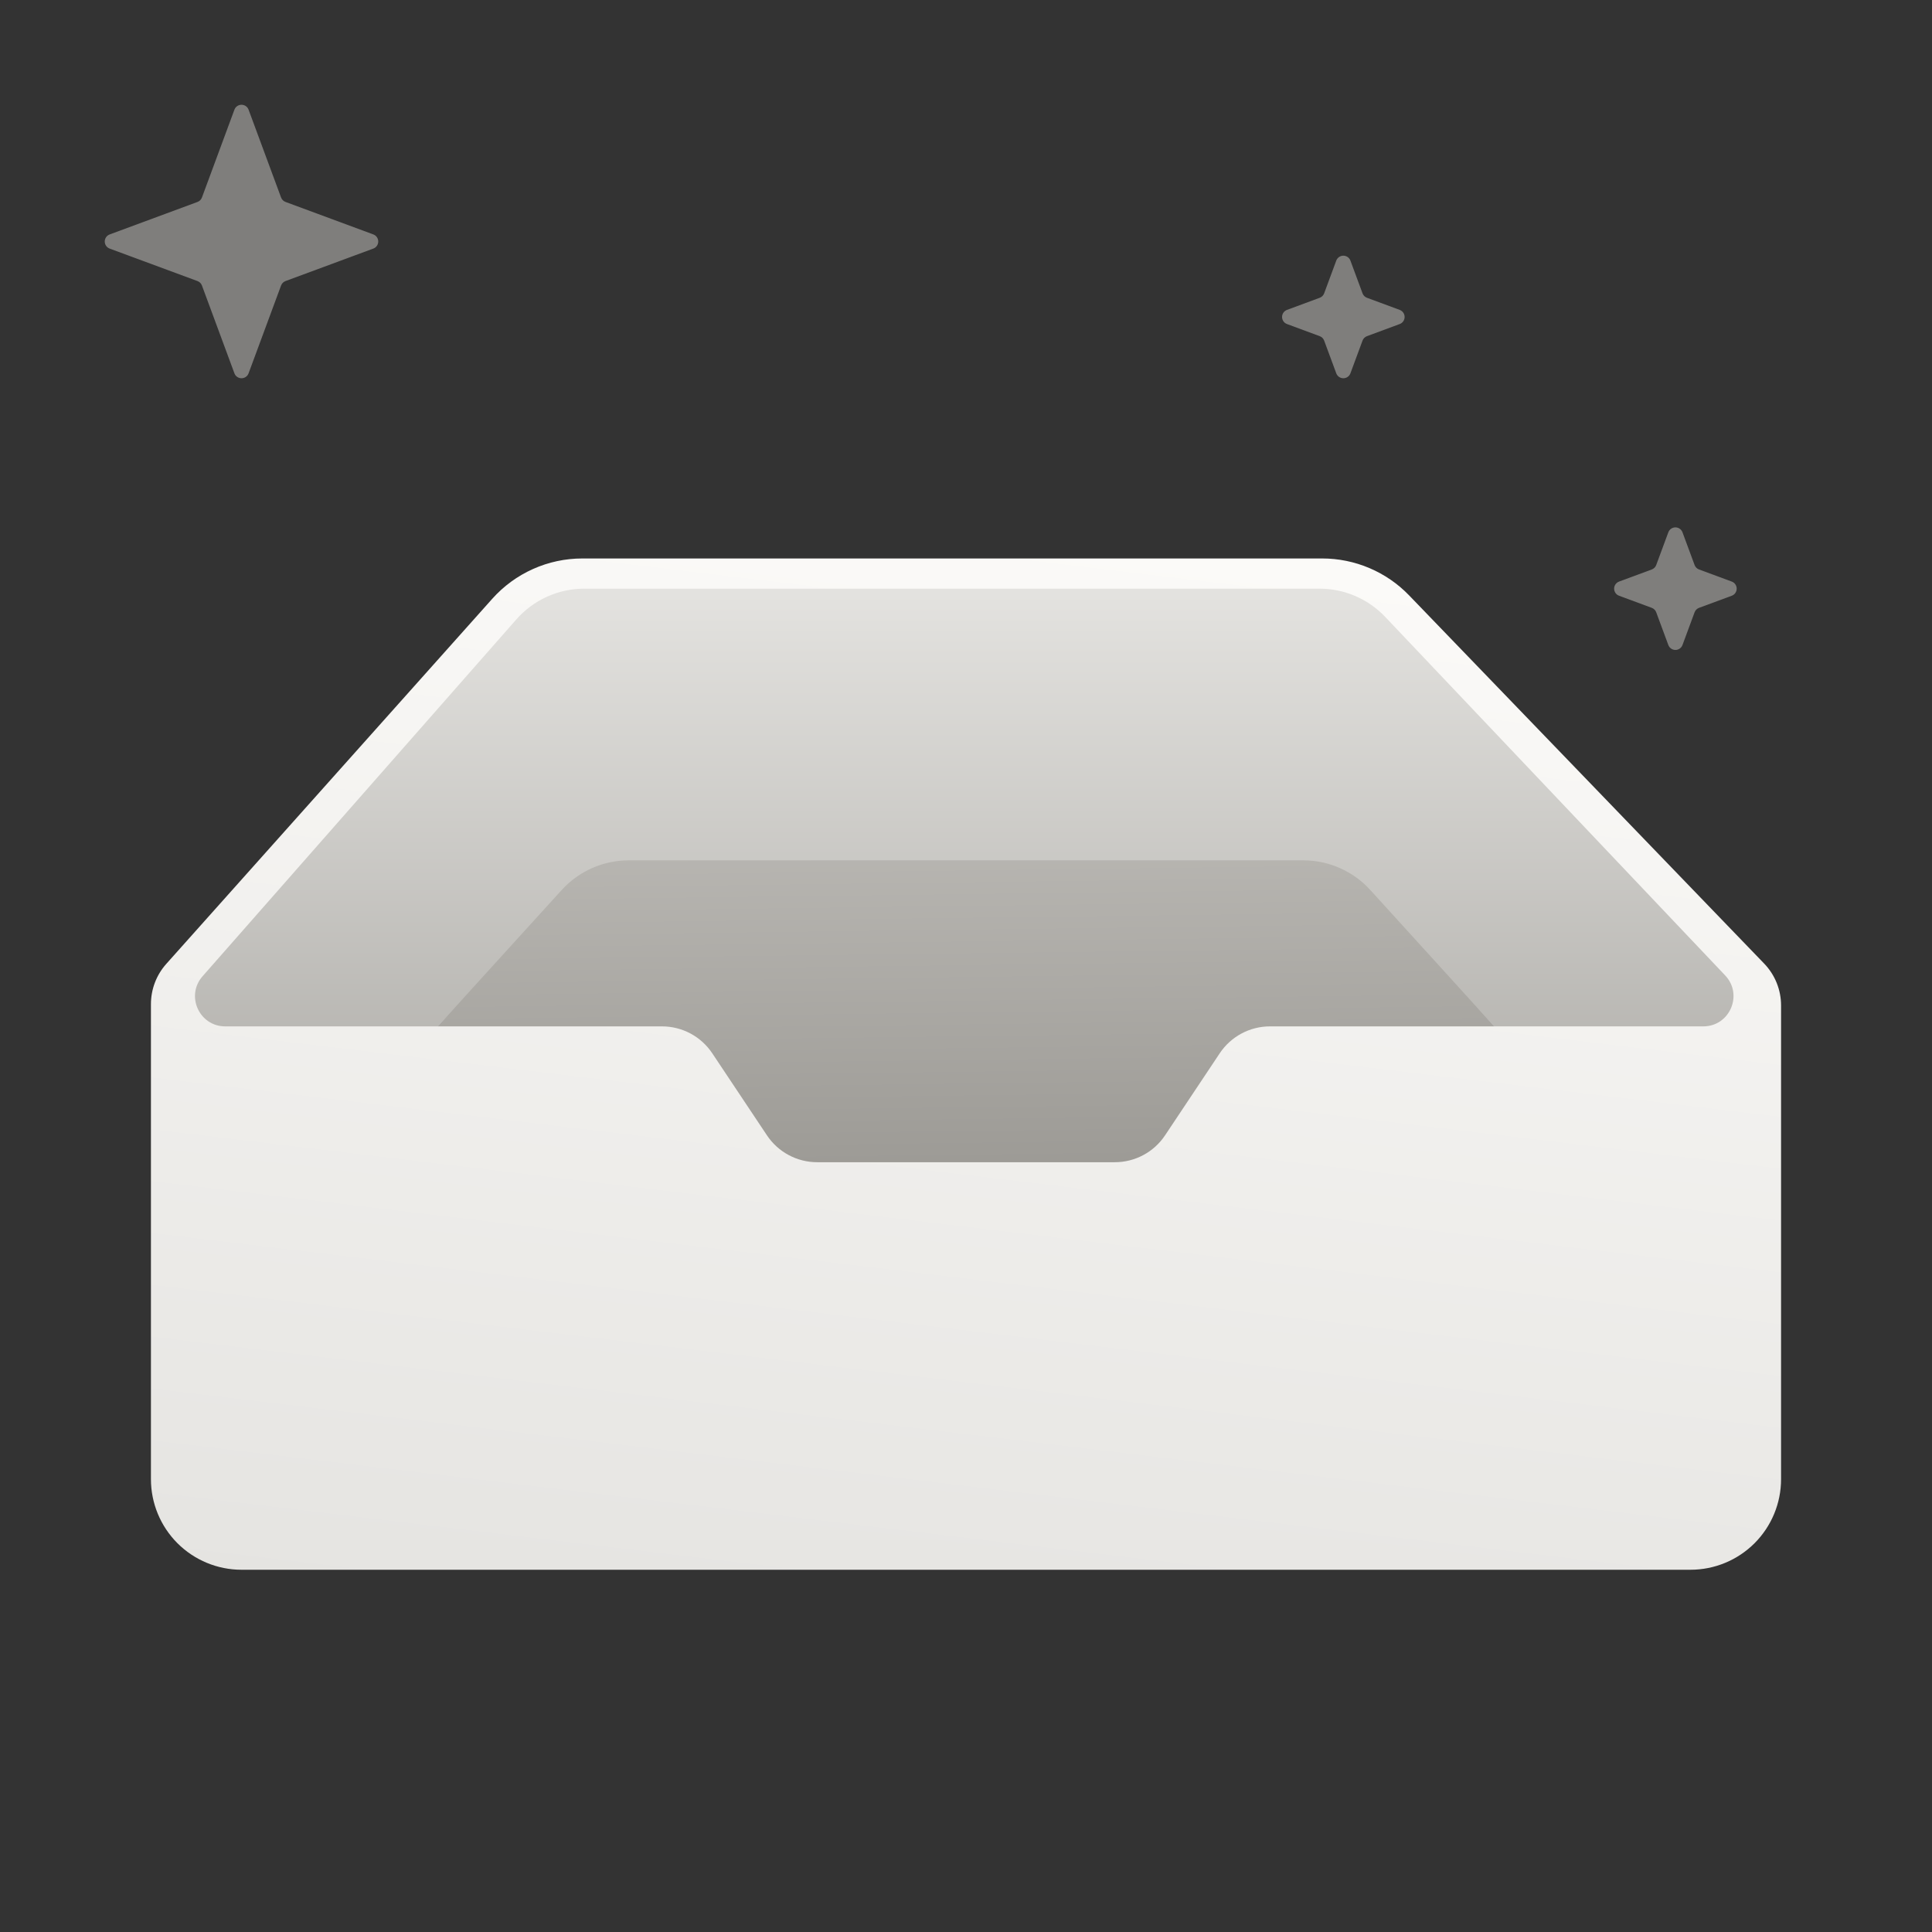 <svg width="128" height="128" viewBox="0 0 128 128" fill="none" xmlns="http://www.w3.org/2000/svg">
<rect x="0" y="0" width="128" height="128" fill="#333333" stroke="none"/>
<path d="M34.21 40.004L11.509 65.43C11.181 65.797 11 66.271 11 66.763V78H117V66.807C117 66.289 116.799 65.792 116.44 65.419L91.77 39.835C91.21 39.255 90.539 38.793 89.797 38.478C89.055 38.162 88.256 38 87.45 38H38.687C37.842 38 37.007 38.179 36.235 38.524C35.464 38.869 34.775 39.374 34.212 40.004H34.21Z" fill="url(#paint0_linear_70_2)"/>
<path d="M35.552 60.923L29 68H43V77H85V68H99L92.448 60.924C91.886 60.317 91.205 59.833 90.448 59.502C89.69 59.171 88.872 59 88.045 59H39.955C39.128 59 38.31 59.171 37.553 59.502C36.795 59.833 36.114 60.316 35.552 60.923Z" fill="#D9D7DF"/>
<path d="M37.215 58.964L29 68V80H99V68L90.785 58.964C90.223 58.345 89.537 57.851 88.772 57.513C88.008 57.175 87.181 57 86.345 57H41.655C40.819 57 39.992 57.175 39.227 57.513C38.463 57.851 37.777 58.345 37.215 58.964Z" fill="url(#paint1_linear_70_2)"/>
<path fill-rule="evenodd" clip-rule="evenodd" d="M10 66.526V98C10 99.591 10.632 101.117 11.757 102.243C12.883 103.368 14.409 104 16 104H112C113.591 104 115.117 103.368 116.243 102.243C117.368 101.117 118 99.591 118 98V66.614C118 65.578 117.598 64.583 116.879 63.838L93.359 39.447C92.613 38.673 91.719 38.058 90.73 37.638C89.74 37.217 88.677 37 87.602 37H38.58C37.453 37 36.339 37.238 35.311 37.699C34.283 38.159 33.363 38.832 32.613 39.672L11.015 63.862C10.361 64.595 10 65.543 10 66.526ZM47.188 69.781C46.822 69.233 46.327 68.784 45.746 68.473C45.166 68.162 44.517 68 43.858 68H14.922C13.202 68 12.284 65.972 13.42 64.68L34.208 41.038C34.771 40.398 35.464 39.885 36.241 39.533C37.018 39.182 37.861 39 38.714 39H87.42C88.235 39 89.041 39.166 89.79 39.487C90.538 39.809 91.213 40.28 91.774 40.871L114.297 64.624C115.506 65.898 114.603 68 112.846 68H84.141C83.482 68 82.834 68.162 82.253 68.473C81.672 68.784 81.177 69.233 80.812 69.781L77.188 75.219C76.823 75.767 76.328 76.216 75.747 76.527C75.166 76.838 74.518 77 73.859 77H54.141C53.483 77 52.834 76.837 52.254 76.527C51.673 76.216 51.178 75.767 50.813 75.219L47.188 69.781Z" fill="url(#paint2_linear_70_2)"/>
<path opacity="0.5" d="M110.531 35.267C110.566 35.171 110.63 35.089 110.714 35.03C110.798 34.972 110.898 34.94 111 34.94C111.102 34.94 111.202 34.972 111.286 35.03C111.37 35.089 111.434 35.171 111.469 35.267L112.271 37.434C112.321 37.571 112.429 37.679 112.566 37.729L114.733 38.531C114.829 38.566 114.912 38.63 114.97 38.714C115.028 38.798 115.06 38.898 115.06 39C115.06 39.102 115.028 39.202 114.97 39.286C114.912 39.37 114.829 39.434 114.733 39.469L112.566 40.271C112.498 40.296 112.437 40.335 112.386 40.386C112.335 40.437 112.296 40.498 112.271 40.566L111.469 42.733C111.434 42.829 111.37 42.912 111.286 42.97C111.202 43.029 111.102 43.06 111 43.06C110.898 43.06 110.798 43.029 110.714 42.97C110.63 42.912 110.566 42.829 110.531 42.733L109.729 40.566C109.704 40.498 109.665 40.437 109.614 40.386C109.563 40.335 109.502 40.296 109.434 40.271L107.267 39.469C107.171 39.434 107.088 39.37 107.03 39.286C106.972 39.202 106.94 39.102 106.94 39C106.94 38.898 106.972 38.798 107.03 38.714C107.088 38.63 107.171 38.566 107.267 38.531L109.434 37.729C109.502 37.704 109.563 37.665 109.614 37.614C109.665 37.563 109.704 37.502 109.729 37.434L110.531 35.267ZM88.531 17.267C88.566 17.171 88.63 17.089 88.714 17.03C88.798 16.972 88.898 16.94 89 16.94C89.102 16.94 89.202 16.972 89.286 17.03C89.37 17.089 89.434 17.171 89.469 17.267L90.271 19.434C90.296 19.502 90.335 19.563 90.386 19.614C90.437 19.665 90.499 19.704 90.566 19.729L92.733 20.531C92.829 20.567 92.912 20.631 92.97 20.714C93.028 20.798 93.06 20.898 93.06 21C93.06 21.102 93.028 21.202 92.97 21.286C92.912 21.37 92.829 21.434 92.733 21.469L90.566 22.271C90.499 22.296 90.437 22.335 90.386 22.386C90.335 22.437 90.296 22.499 90.271 22.566L89.469 24.733C89.434 24.829 89.37 24.912 89.286 24.97C89.202 25.029 89.102 25.06 89 25.06C88.898 25.06 88.798 25.029 88.714 24.97C88.63 24.912 88.566 24.829 88.531 24.733L87.729 22.566C87.704 22.499 87.665 22.437 87.614 22.386C87.563 22.335 87.501 22.296 87.434 22.271L85.267 21.469C85.171 21.434 85.088 21.37 85.03 21.286C84.972 21.202 84.94 21.102 84.94 21C84.94 20.898 84.972 20.798 85.03 20.714C85.088 20.631 85.171 20.567 85.267 20.531L87.434 19.729C87.501 19.704 87.563 19.665 87.614 19.614C87.665 19.563 87.704 19.502 87.729 19.434L88.531 17.267ZM15.531 7.267C15.566 7.171 15.63 7.089 15.714 7.03C15.798 6.972 15.898 6.94 16 6.94C16.102 6.94 16.202 6.972 16.286 7.03C16.37 7.089 16.434 7.171 16.469 7.267L18.621 13.084C18.646 13.152 18.686 13.213 18.737 13.264C18.788 13.315 18.849 13.354 18.917 13.379L24.733 15.531C24.829 15.566 24.912 15.63 24.97 15.714C25.028 15.798 25.06 15.898 25.06 16C25.06 16.102 25.028 16.202 24.97 16.286C24.912 16.37 24.829 16.434 24.733 16.469L18.916 18.621C18.848 18.646 18.787 18.686 18.736 18.737C18.685 18.788 18.646 18.849 18.621 18.917L16.469 24.733C16.434 24.829 16.37 24.912 16.286 24.97C16.202 25.029 16.102 25.06 16 25.06C15.898 25.06 15.798 25.029 15.714 24.97C15.63 24.912 15.566 24.829 15.531 24.733L13.379 18.916C13.354 18.849 13.315 18.787 13.264 18.736C13.213 18.686 13.152 18.646 13.084 18.621L7.267 16.47C7.171 16.435 7.088 16.371 7.03 16.287C6.972 16.203 6.94 16.103 6.94 16.001C6.94 15.899 6.972 15.799 7.03 15.715C7.088 15.632 7.171 15.568 7.267 15.532L13.084 13.38C13.152 13.355 13.213 13.316 13.264 13.265C13.315 13.214 13.354 13.153 13.379 13.085L15.531 7.267Z" fill="#CCCAC6"/>
<defs>
<linearGradient id="paint0_linear_70_2" x1="57" y1="38" x2="57" y2="91" gradientUnits="userSpaceOnUse">
<stop stop-color="#E5E4E1"/>
<stop offset="1" stop-color="#999792"/>
</linearGradient>
<linearGradient id="paint1_linear_70_2" x1="65.5" y1="40" x2="66" y2="80" gradientUnits="userSpaceOnUse">
<stop stop-color="#CCCAC6"/>
<stop offset="1" stop-color="#999792"/>
</linearGradient>
<linearGradient id="paint2_linear_70_2" x1="15.5" y1="25.668" x2="6.18" y2="103.543" gradientUnits="userSpaceOnUse">
<stop stop-color="#FCFBF9"/>
<stop offset="1" stop-color="#E5E4E1"/>
</linearGradient>
</defs>
</svg>
